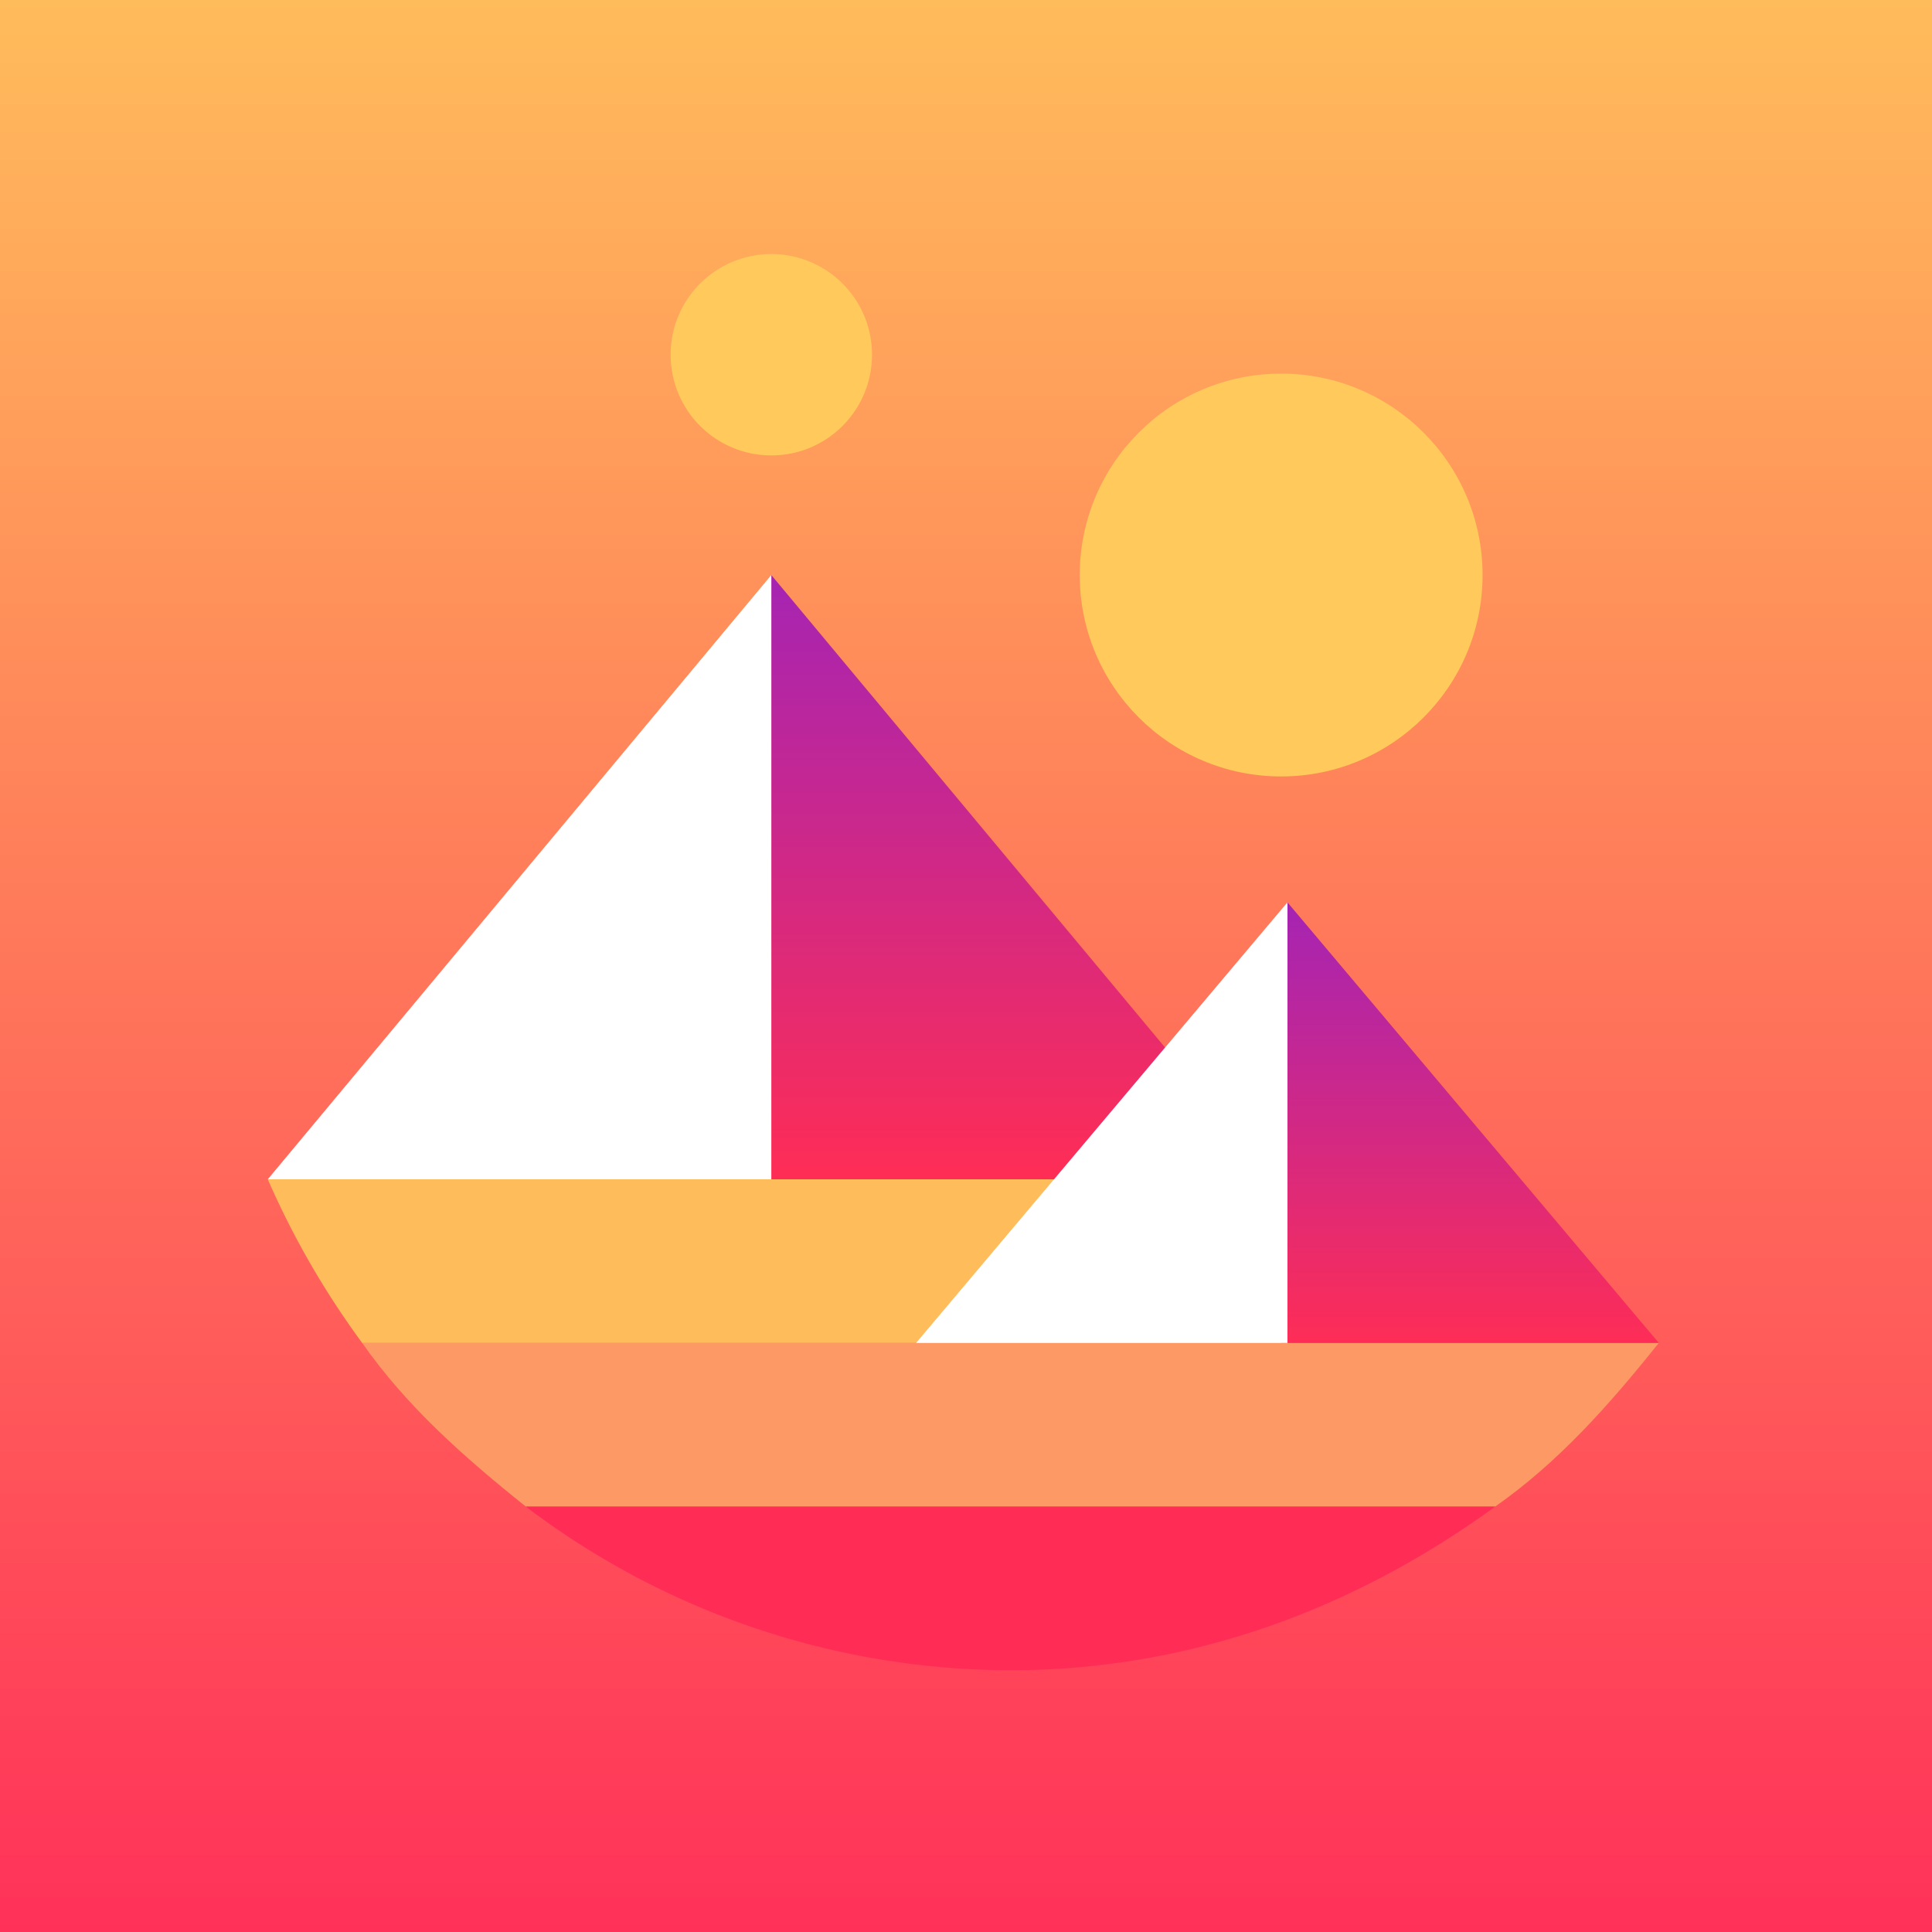 <svg id="Layer_1" data-name="Layer 1" xmlns="http://www.w3.org/2000/svg" xmlns:xlink="http://www.w3.org/1999/xlink" viewBox="0 0 500 500">
  <rect x="0" y="0" width="500" height="500" fill="#333333" stroke="none"/>
  <defs>
    <style>
      .cls-1 {
        fill: url(#linear-gradient);
      }

      .cls-2 {
        fill: url(#linear-gradient-2);
      }

      .cls-3 {
        fill: #fff;
      }

      .cls-4 {
        fill: #fc9965;
      }

      .cls-5 {
        fill: #ff2d55;
      }

      .cls-6 {
        fill: url(#linear-gradient-3);
      }

      .cls-7 {
        fill: #ffbc5b;
      }

      .cls-8 {
        fill: #ffc95b;
      }
    </style>
    <linearGradient id="linear-gradient" x1="1939" y1="729.3" x2="1439" y2="729.3" gradientTransform="matrix(0, -1, -1, 0, 979.3, 1939)" gradientUnits="userSpaceOnUse">
      <stop offset="0" stop-color="#ffbc5b"/>
      <stop offset="1" stop-color="#ff3159"/>
    </linearGradient>
    <linearGradient id="linear-gradient-2" x1="-43.65" y1="-155.967" x2="-43.65" y2="-154.923" gradientTransform="translate(5721.699 23545) scale(125 150)" gradientUnits="userSpaceOnUse">
      <stop offset="0" stop-color="#a524b3"/>
      <stop offset="1" stop-color="#ff2d55"/>
    </linearGradient>
    <linearGradient id="linear-gradient-3" x1="-43.27" y1="-155.543" x2="-43.27" y2="-154.499" gradientTransform="translate(4349.8 17345) scale(91.7 110)" xlink:href="#linear-gradient-2"/>
  </defs>
  <title>decentraland</title>
  <polygon class="cls-1" points="500 0 500 500 0 500 0 0 500 0"/>
  <g>
    <path class="cls-2" d="M200.317,149.819V306.199H330.633Z" transform="translate(-0.7 -1)"/>
    <path class="cls-3" d="M70,306.199H200.317V149.819Z" transform="translate(-0.7 -1)"/>
    <path class="cls-4" d="M94.434,348.552c11.403,16.29,26.063,29.321,42.353,42.353H387.647c16.29-11.403,29.321-26.063,42.353-42.353Z" transform="translate(-0.7 -1)"/>
    <path class="cls-5" d="M136.787,390.905a207.725,207.725,0,0,0,125.43,42.353c47.24,0,89.593-16.29,125.43-42.353Z" transform="translate(-0.7 -1)"/>
    <path class="cls-6" d="M333.891,234.525V348.552H430Z" transform="translate(-0.7 -1)"/>
    <path class="cls-7" d="M332.262,306.199H70a219.86,219.86,0,0,0,24.434,42.353H332.262v-42.353Z" transform="translate(-0.7 -1)"/>
    <path class="cls-3" d="M237.783,348.552h96.109V234.525Z" transform="translate(-0.7 -1)"/>
    <circle class="cls-8" cx="331.562" cy="148.819" r="52.127"/>
    <circle class="cls-8" cx="199.617" cy="91.805" r="26.063"/>
  </g>
</svg>
